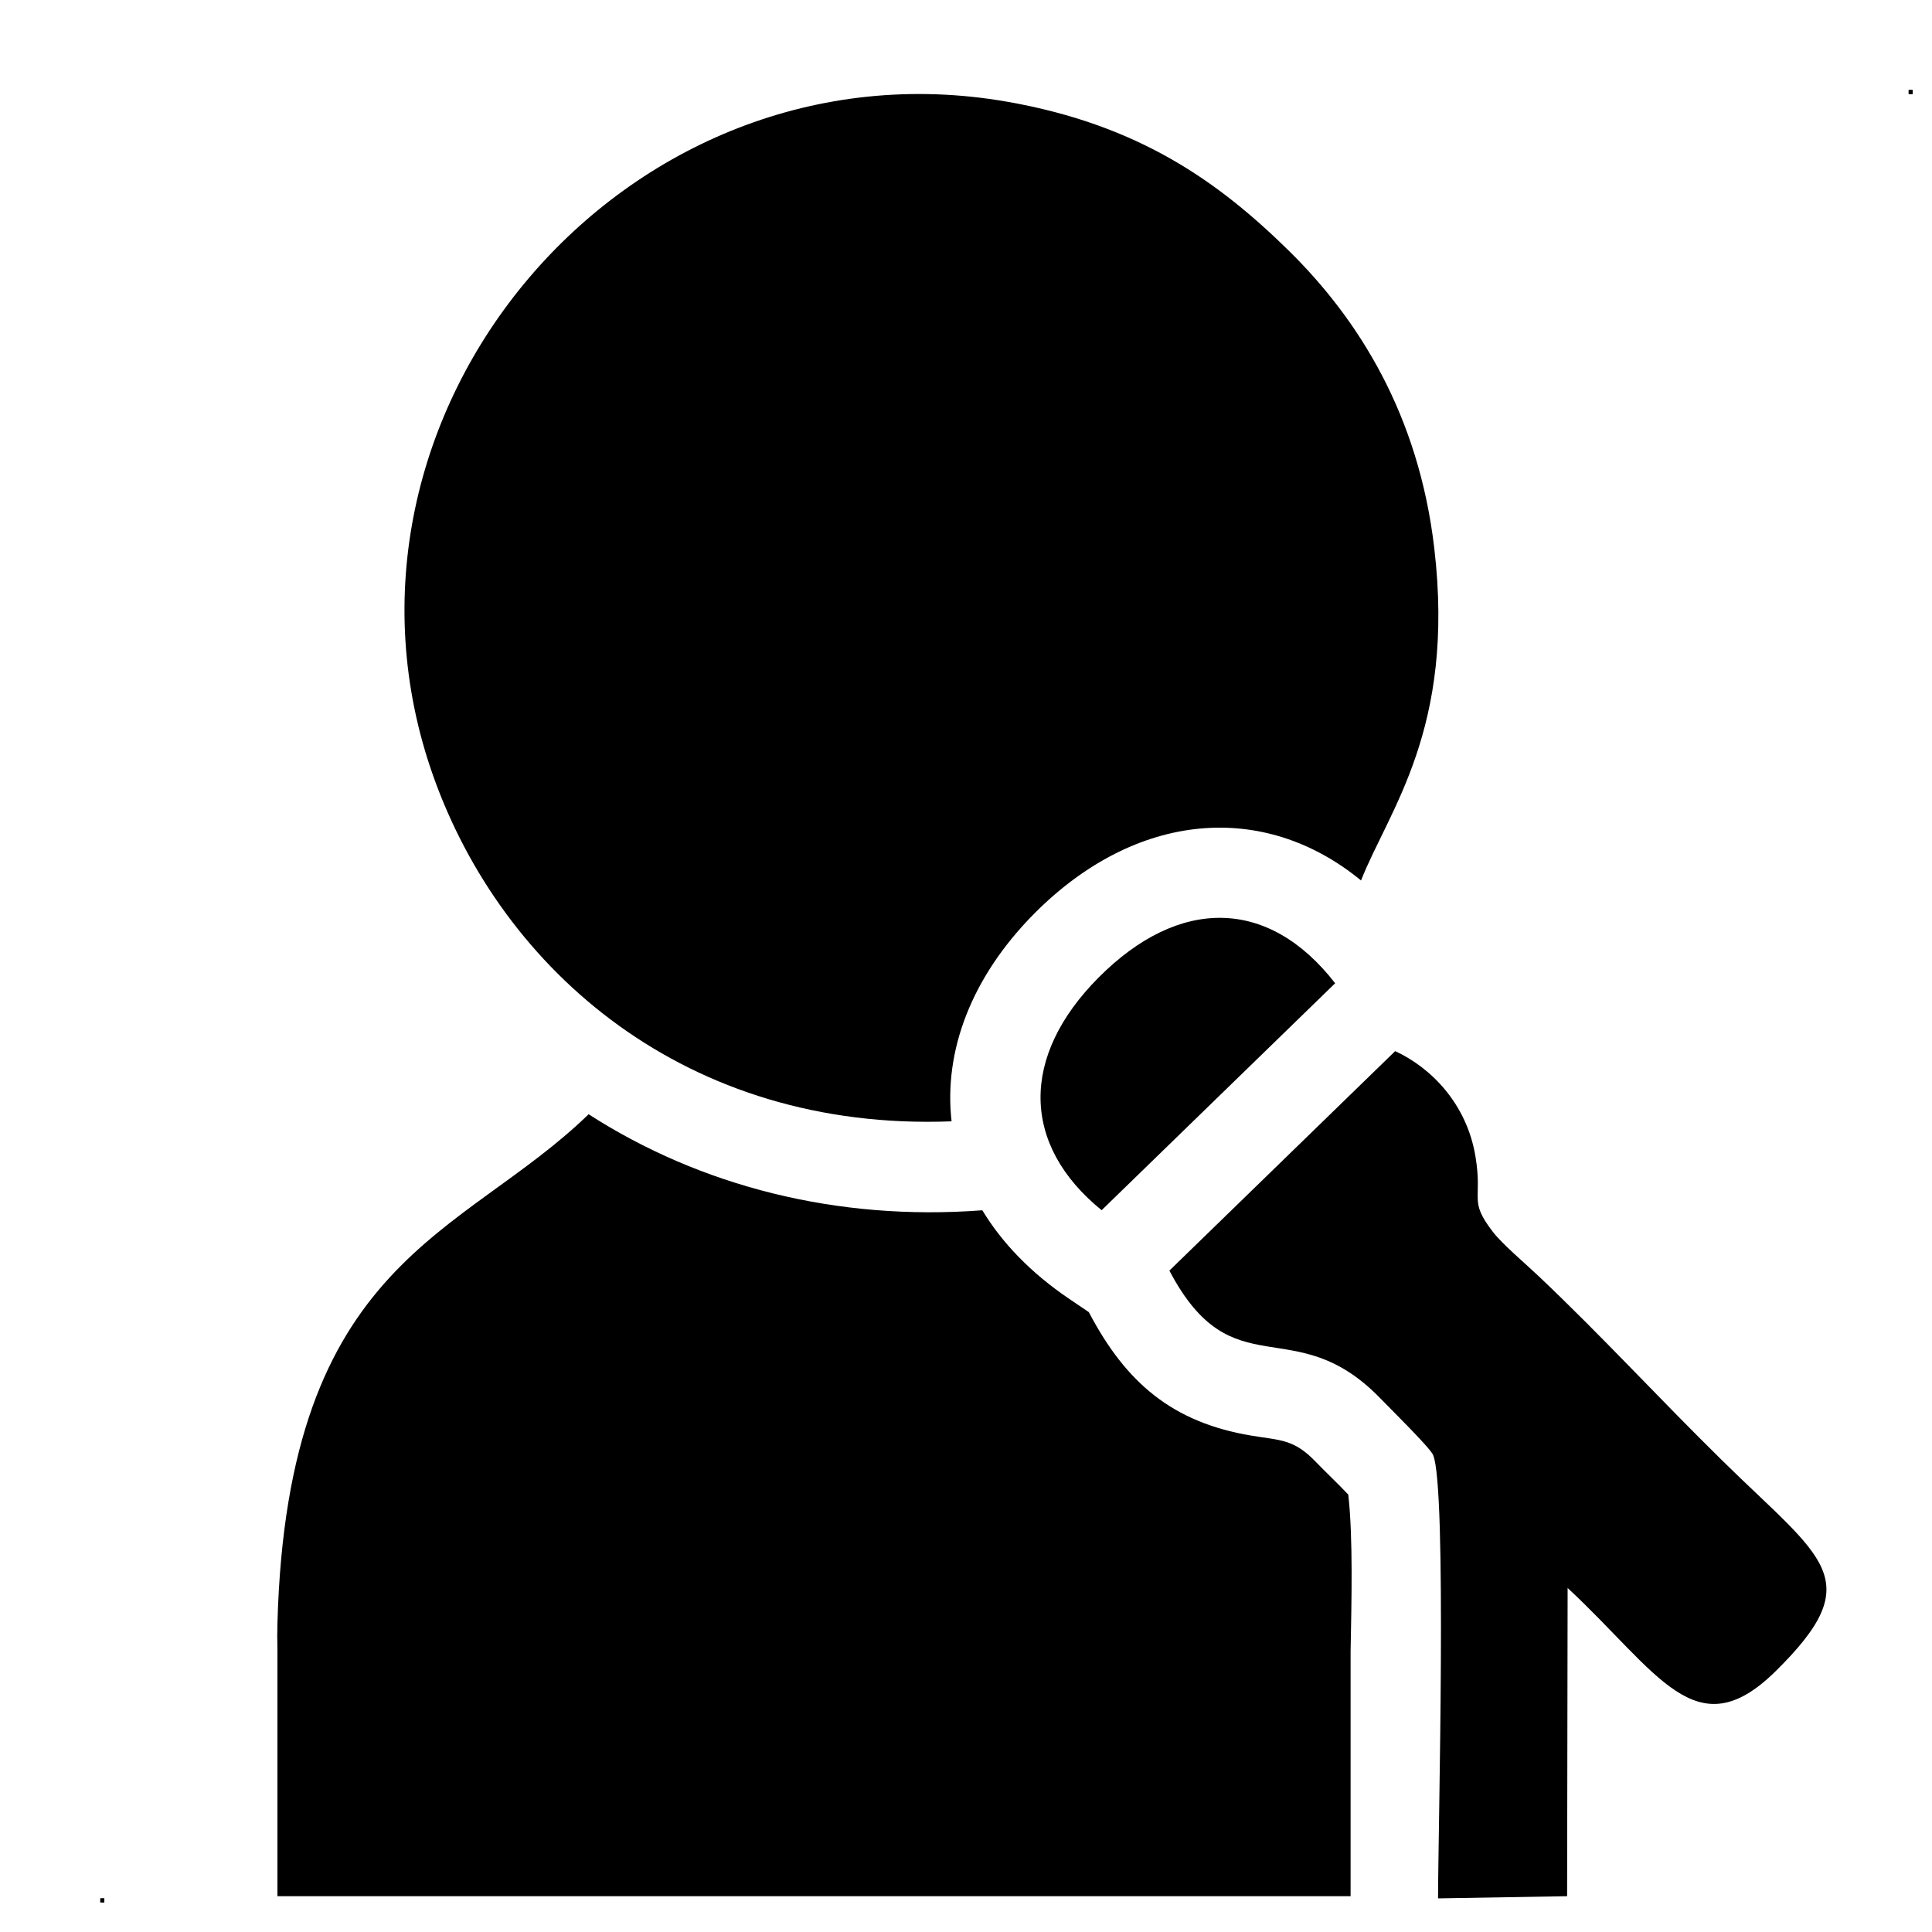 <svg width="15" height="15" viewBox="0 0 15 15" fill="none" xmlns="http://www.w3.org/2000/svg">
<path fill-rule="evenodd" clip-rule="evenodd" d="M0.81 14.77H0.779V14.739H0.81V14.77Z" fill="black"/>
<path fill-rule="evenodd" clip-rule="evenodd" d="M14.819 0.699H14.85V0.73H14.819V0.699Z" fill="black"/>
<path fill-rule="evenodd" clip-rule="evenodd" d="M0.81 14.77H0.779V14.739H0.81V14.77ZM14.819 0.699H14.85V0.73H14.819V0.699Z" fill="black"/>
<path fill-rule="evenodd" clip-rule="evenodd" d="M7.388 8.706C5.327 8.786 3.9 7.536 3.364 6.026C2.368 3.218 4.85 0.27 7.821 0.79C8.849 0.97 9.468 1.417 10.011 1.951C10.547 2.48 11.015 3.219 11.136 4.259C11.3 5.662 10.781 6.292 10.567 6.836C9.814 6.217 8.823 6.296 8.031 7.092C7.541 7.586 7.326 8.16 7.388 8.706Z" fill="black"/>
<path fill-rule="evenodd" clip-rule="evenodd" d="M2.154 12.804C2.152 12.741 2.152 12.674 2.154 12.602C2.232 9.766 3.585 9.608 4.57 8.651C5.44 9.211 6.5 9.481 7.62 9.397L7.627 9.397C7.78 9.65 8.005 9.884 8.301 10.084L8.453 10.187L8.456 10.192C8.744 10.739 9.105 11.044 9.715 11.146C9.944 11.184 10.045 11.173 10.213 11.347C10.292 11.429 10.385 11.516 10.468 11.604C10.506 11.94 10.493 12.445 10.486 12.82V14.722H2.154V12.804Z" fill="black"/>
<path fill-rule="evenodd" clip-rule="evenodd" d="M11.165 14.739C11.165 14.232 11.236 11.541 11.126 11.295C11.101 11.239 10.789 10.931 10.718 10.858C10.046 10.163 9.572 10.802 9.079 9.865L10.832 8.161C11.104 8.286 11.388 8.564 11.456 8.982C11.512 9.323 11.401 9.316 11.589 9.562C11.66 9.656 11.848 9.815 11.949 9.911C12.45 10.386 12.877 10.854 13.371 11.339C14.151 12.107 14.517 12.258 13.781 12.98C13.165 13.583 12.876 12.985 12.171 12.329L12.167 14.722L11.165 14.739Z" fill="black"/>
<path fill-rule="evenodd" clip-rule="evenodd" d="M8.553 9.396C7.928 8.888 7.921 8.201 8.53 7.589C9.155 6.961 9.85 6.968 10.366 7.634L8.553 9.396Z" fill="black"/>
</svg>
